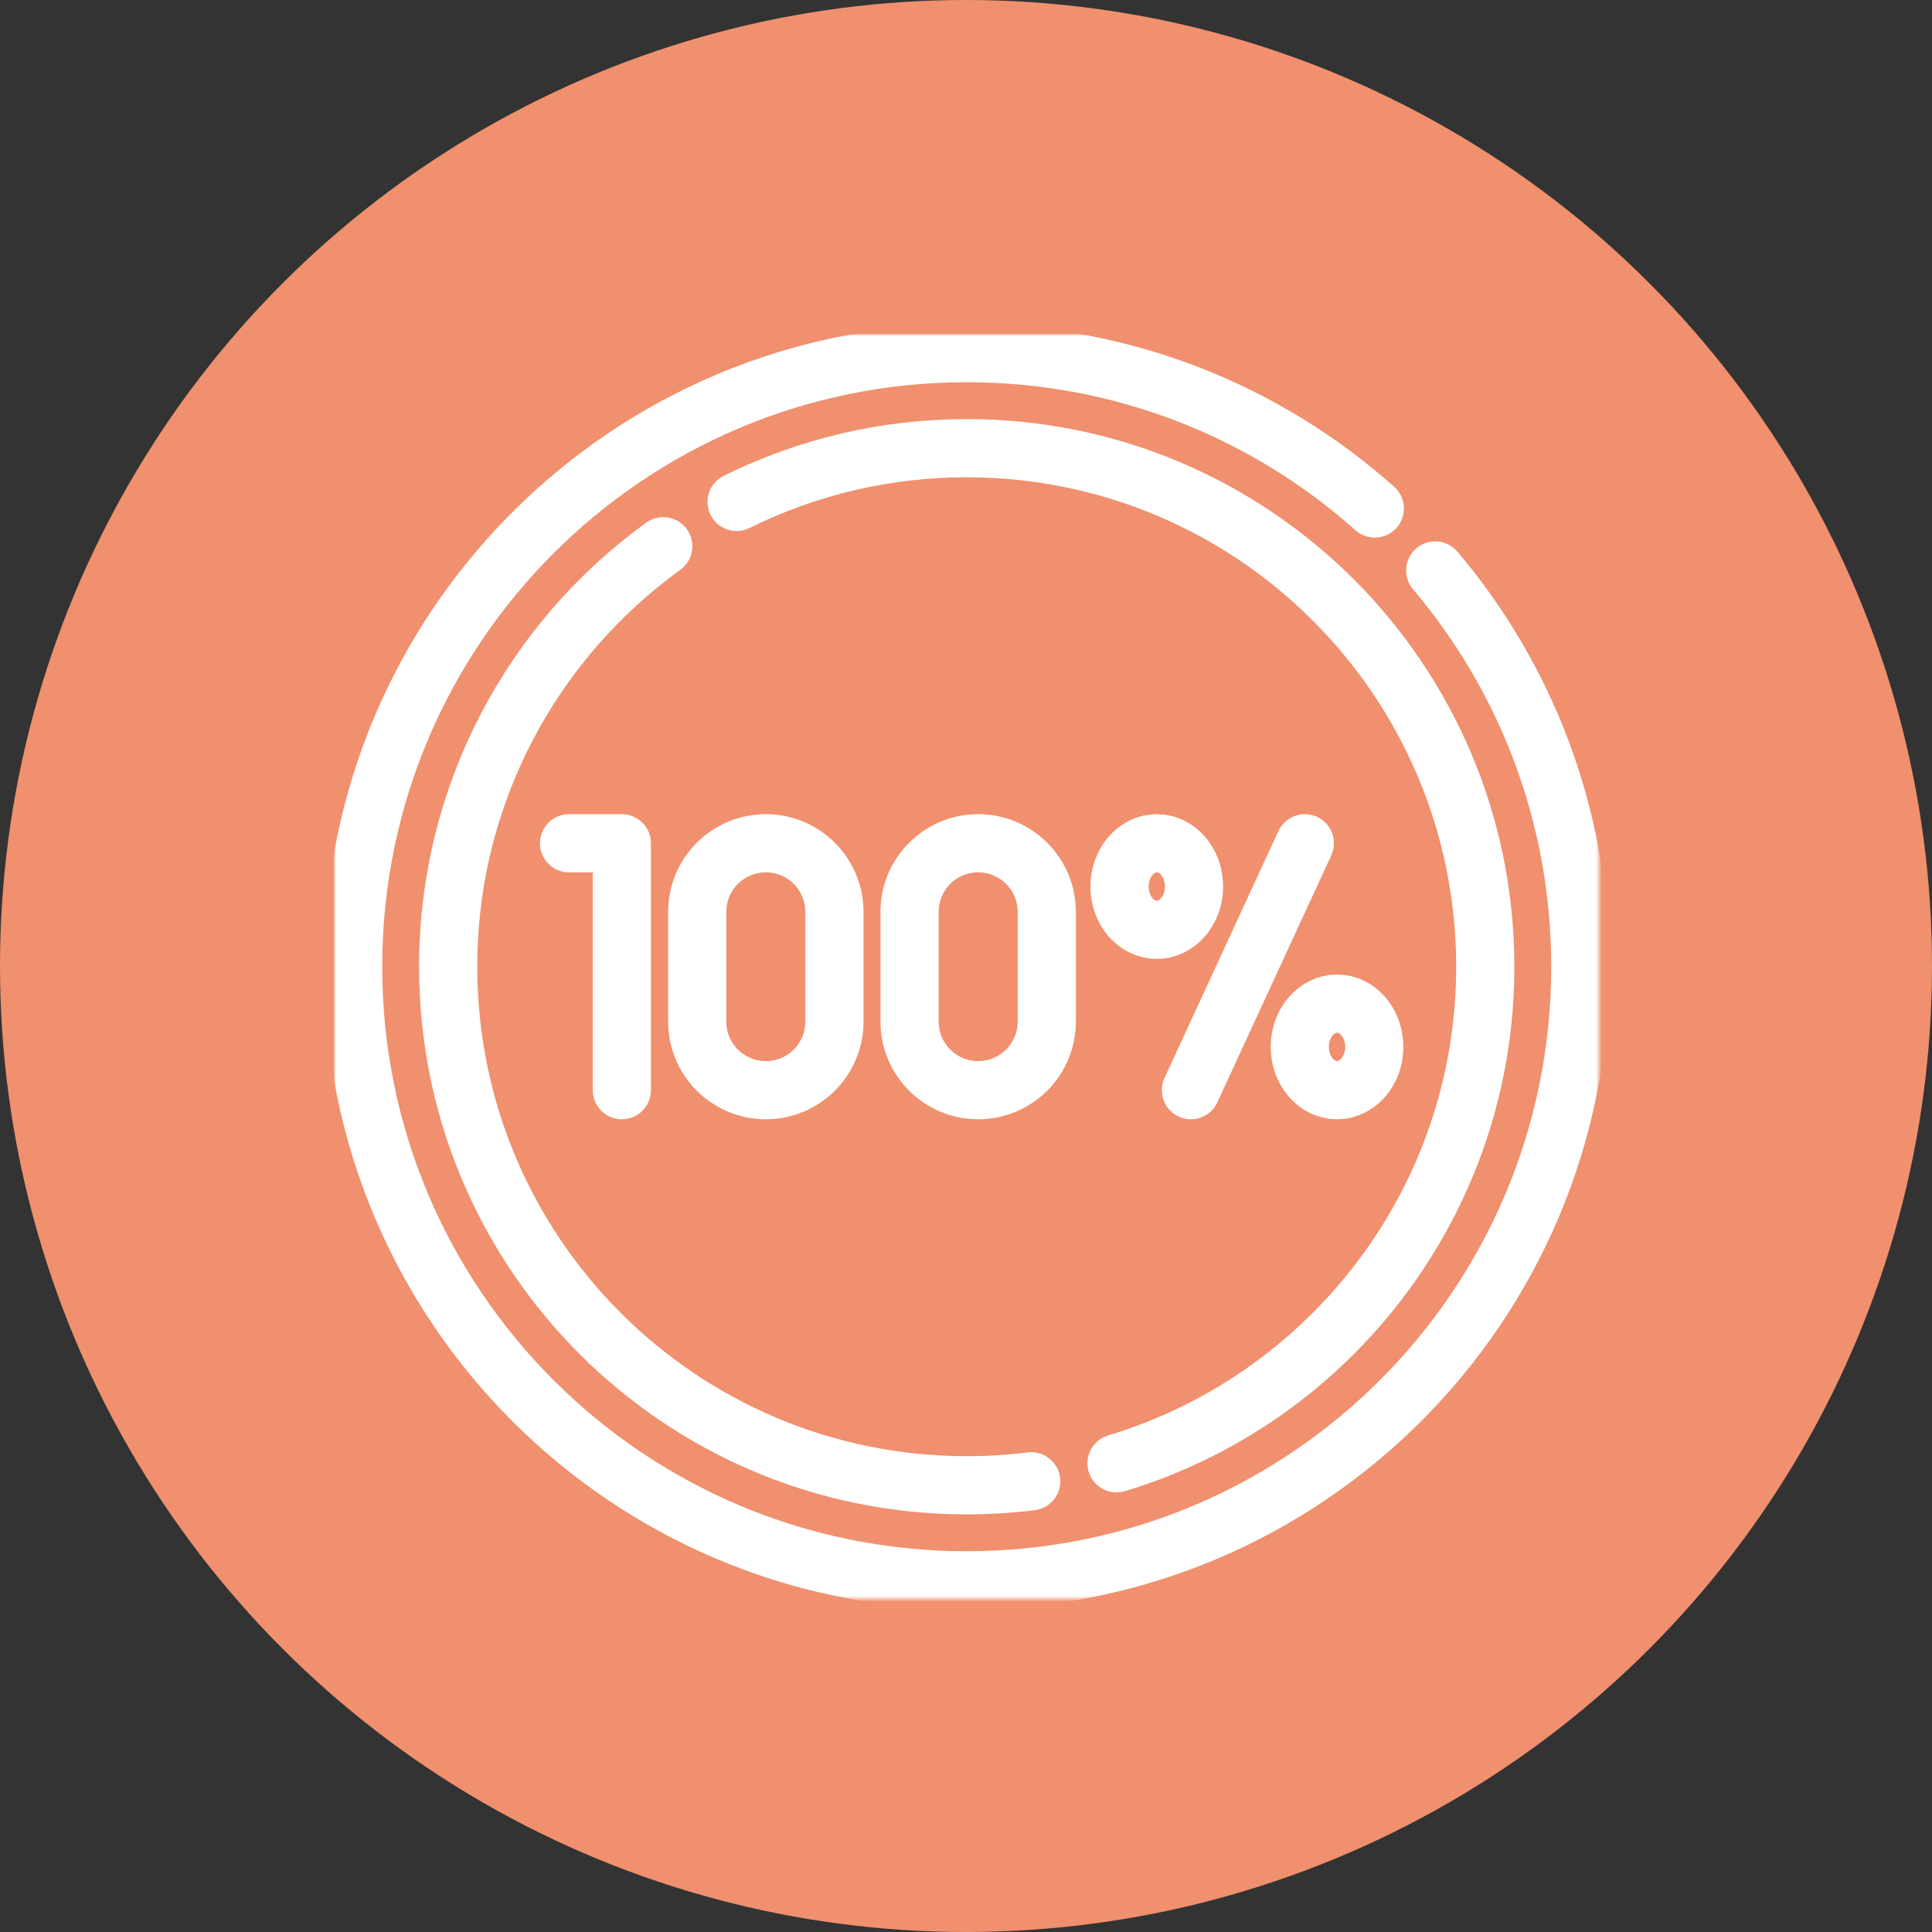 <svg width="664" height="664" viewBox="0 0 664 664" fill="none" xmlns="http://www.w3.org/2000/svg">
<rect x="0" y="0" width="664" height="664" fill="#333333" stroke="none"/>
<circle cx="332" cy="332" r="332" fill="#F0906E"/>
<mask id="mask0_4_469" style="mask-type:luminance" maskUnits="userSpaceOnUse" x="115" y="115" width="435" height="435">
<path d="M115 115H549.5V549.5H115V115Z" fill="white"/>
</mask>
<g mask="url(#mask0_4_469)">
<path d="M493.267 196.06C524.376 232.803 543.135 280.336 543.135 332.25C543.135 448.719 448.719 543.135 332.25 543.135C215.781 543.135 121.365 448.719 121.365 332.25C121.365 215.781 215.781 121.365 332.25 121.365C386.101 121.365 435.238 141.55 472.507 174.765" stroke="white" stroke-width="20" stroke-miterlimit="10" stroke-linecap="round" stroke-linejoin="round"/>
<path d="M354.421 509.097C347.157 509.998 339.758 510.463 332.25 510.463C233.826 510.463 154.037 430.674 154.037 332.25C154.037 272.776 183.171 220.106 227.945 187.734" stroke="white" stroke-width="20" stroke-miterlimit="10" stroke-linecap="round" stroke-linejoin="round"/>
<path d="M253.162 172.503C276.993 160.683 303.846 154.037 332.25 154.037C430.674 154.037 510.463 233.825 510.463 332.25C510.463 412.777 457.054 480.829 383.727 502.916" stroke="white" stroke-width="20" stroke-miterlimit="10" stroke-linecap="round" stroke-linejoin="round"/>
<path d="M448.448 289.818L409.295 374.682" stroke="white" stroke-width="20" stroke-miterlimit="10" stroke-linecap="round" stroke-linejoin="round"/>
<path d="M410.37 304.694C410.37 312.91 404.638 319.57 397.568 319.57C390.498 319.57 384.767 312.91 384.767 304.694C384.767 296.478 390.498 289.818 397.568 289.818C404.638 289.818 410.37 296.478 410.37 304.694Z" stroke="white" stroke-width="20" stroke-miterlimit="10" stroke-linecap="round" stroke-linejoin="round"/>
<path d="M472.32 359.806C472.32 368.022 466.588 374.681 459.518 374.681C452.448 374.681 446.718 368.022 446.718 359.806C446.718 351.59 452.448 344.93 459.518 344.93C466.588 344.93 472.32 351.59 472.32 359.806Z" stroke="white" stroke-width="20" stroke-miterlimit="10" stroke-linecap="round" stroke-linejoin="round"/>
<path d="M195.574 289.818H213.713V374.682" stroke="white" stroke-width="20" stroke-miterlimit="10" stroke-linecap="round" stroke-linejoin="round"/>
<path d="M286.778 351.104C286.778 364.125 276.222 374.682 263.199 374.682C250.178 374.682 239.622 364.125 239.622 351.104V313.397C239.622 300.374 250.178 289.818 263.199 289.818C276.222 289.818 286.778 300.374 286.778 313.397V351.104Z" stroke="white" stroke-width="20" stroke-miterlimit="10" stroke-linecap="round" stroke-linejoin="round"/>
<path d="M359.76 351.104C359.76 364.125 349.204 374.682 336.182 374.682C323.16 374.682 312.604 364.125 312.604 351.104V313.397C312.604 300.374 323.16 289.818 336.182 289.818C349.204 289.818 359.76 300.374 359.76 313.397V351.104Z" stroke="white" stroke-width="20" stroke-miterlimit="10" stroke-linecap="round" stroke-linejoin="round"/>
</g>
</svg>

